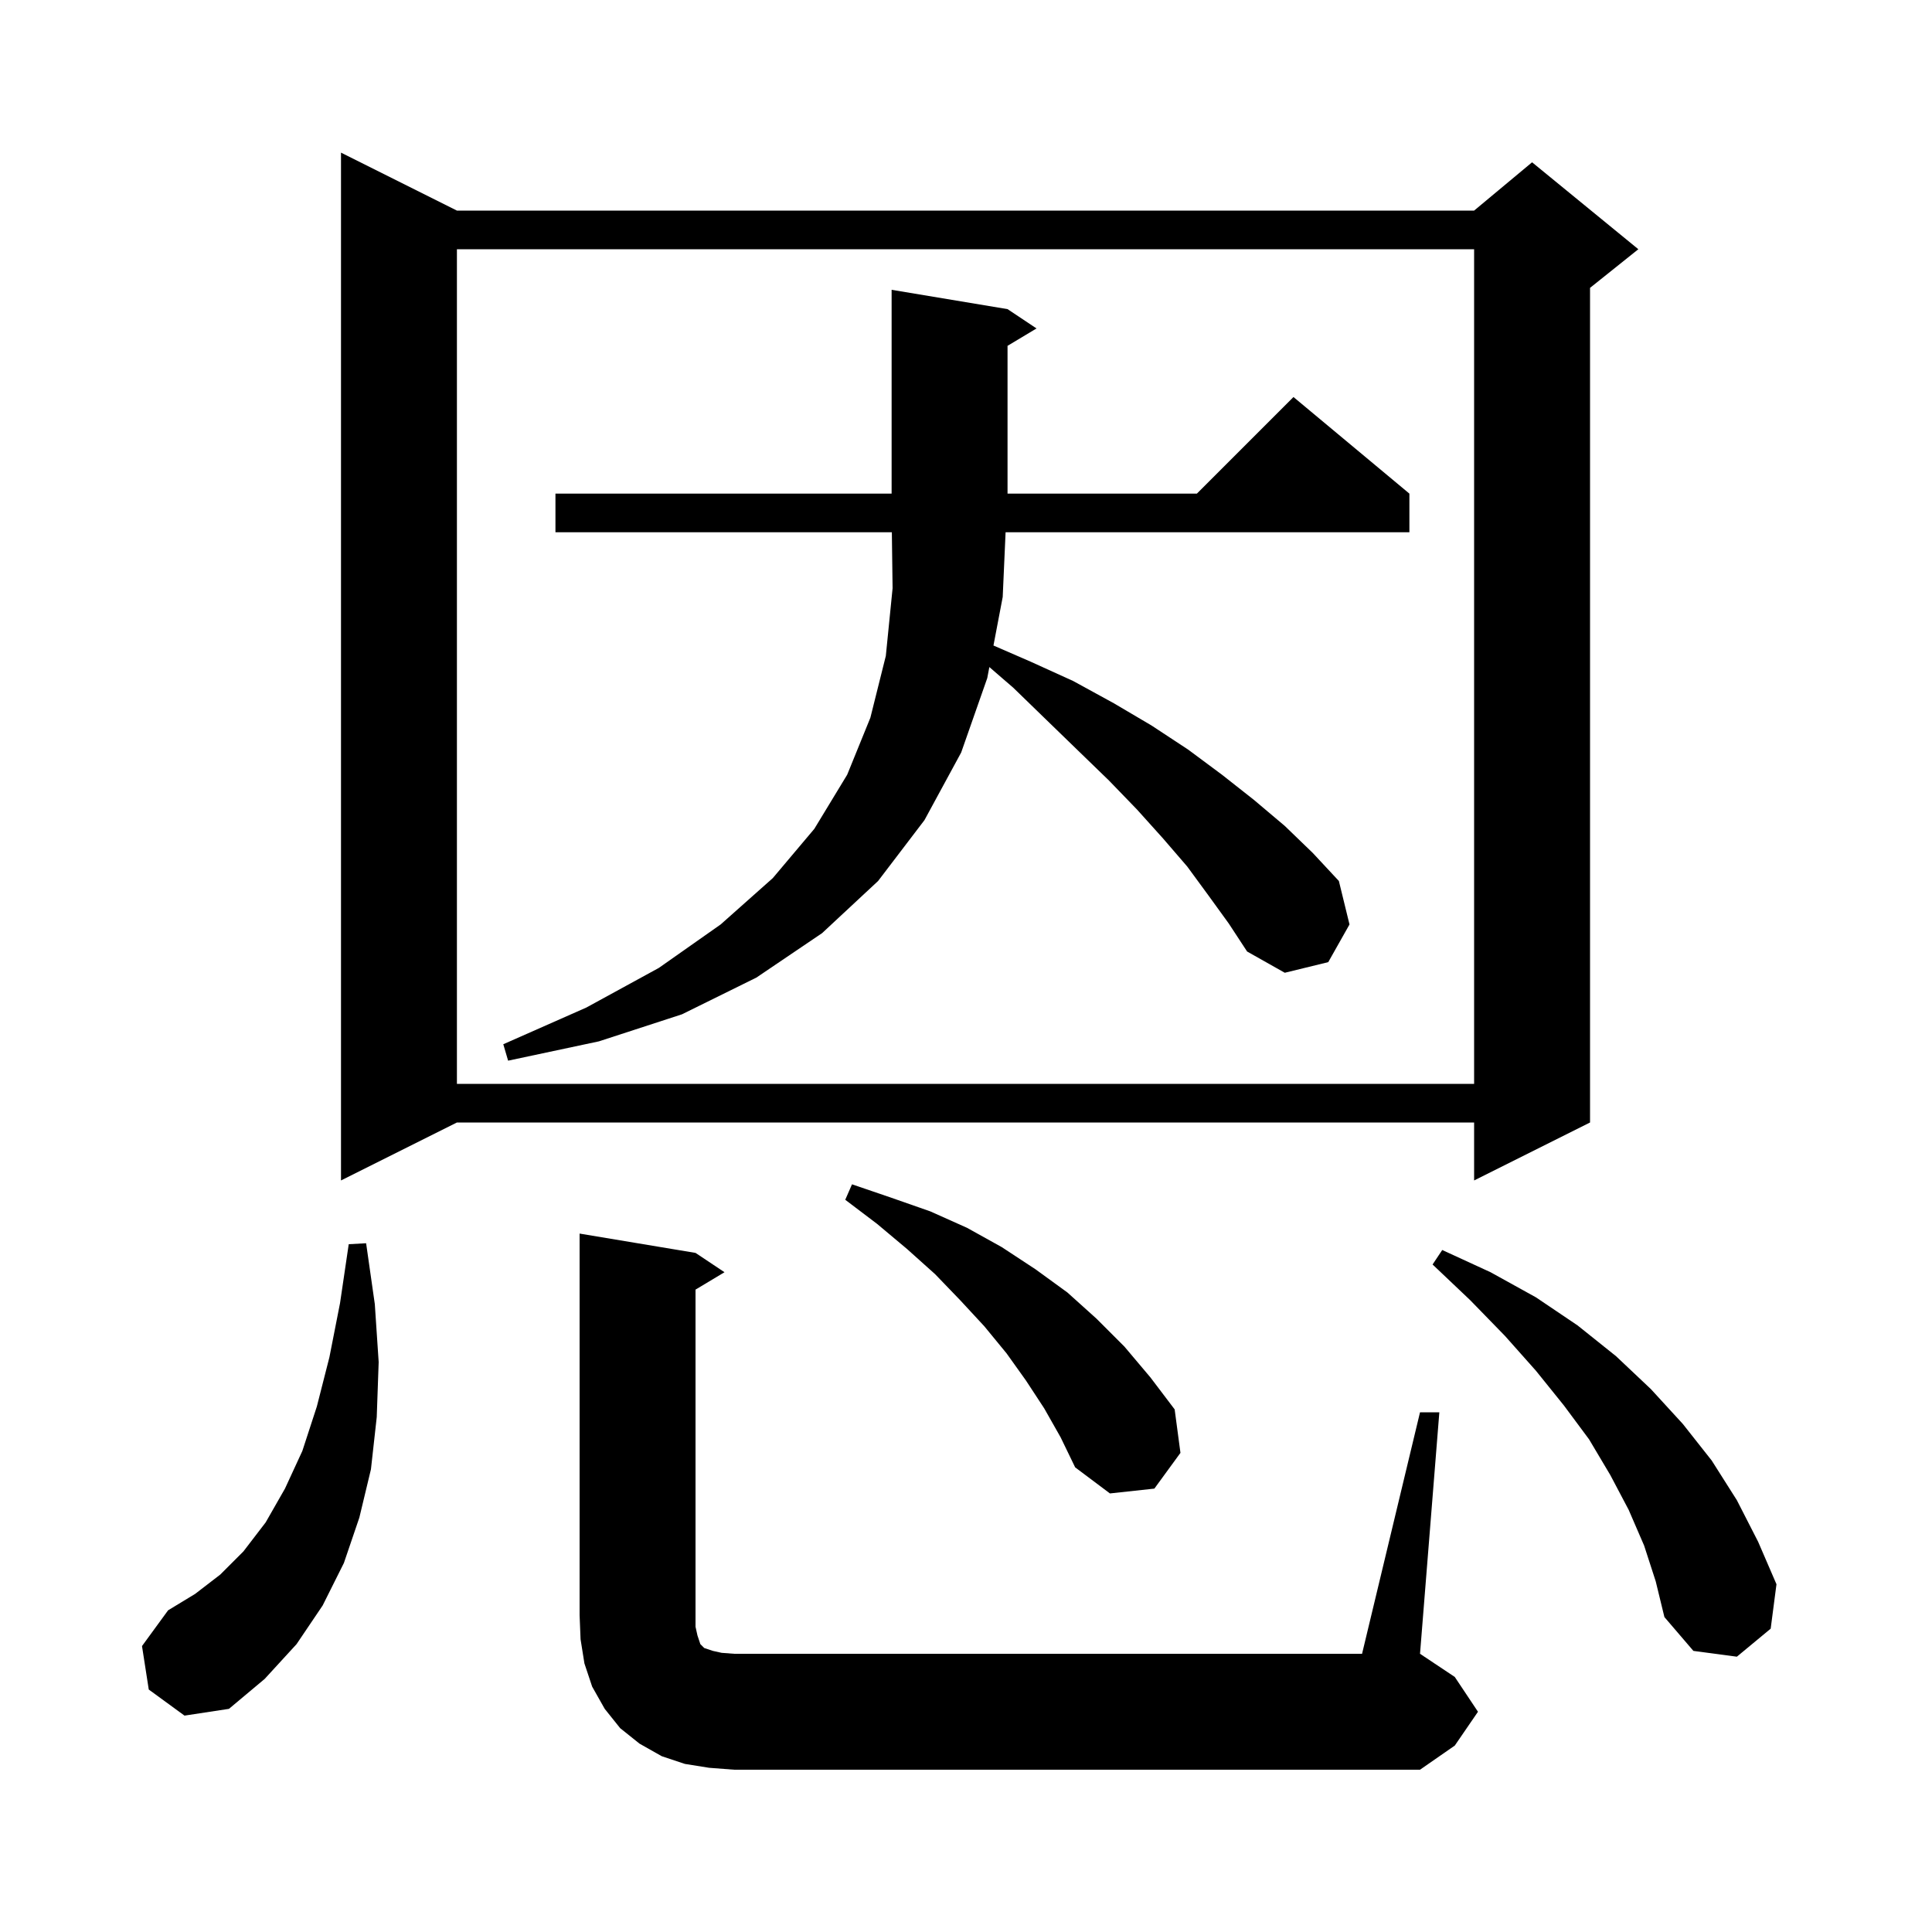 <svg xmlns="http://www.w3.org/2000/svg" xmlns:xlink="http://www.w3.org/1999/xlink" version="1.1" baseProfile="full" viewBox="0 0 200 200" width="200" height="200">
<g fill="black">
<path d="M 147.0 146.2 L 149.0 146.2 L 147.0 171.2 L 150.6 173.6 L 153.0 177.2 L 150.6 180.7 L 147.0 183.2 L 76.0 183.2 L 73.4 183.0 L 70.9 182.6 L 68.5 181.8 L 66.2 180.5 L 64.2 178.9 L 62.6 176.9 L 61.3 174.6 L 60.5 172.2 L 60.1 169.7 L 60.0 167.2 L 60.0 127.7 L 72.0 129.7 L 75.0 131.7 L 72.0 133.5 L 72.0 168.4 L 72.2 169.3 L 72.5 170.2 L 72.9 170.6 L 73.8 170.9 L 74.7 171.1 L 76.0 171.2 L 141.0 171.2 Z M 15.4 174.9 L 14.7 170.4 L 17.4 166.7 L 20.2 165.0 L 22.8 163.0 L 25.2 160.6 L 27.5 157.6 L 29.5 154.1 L 31.3 150.2 L 32.8 145.6 L 34.1 140.5 L 35.2 134.9 L 36.1 128.8 L 37.9 128.7 L 38.8 135.0 L 39.2 141.0 L 39.0 146.7 L 38.4 152.1 L 37.2 157.1 L 35.6 161.8 L 33.4 166.2 L 30.7 170.2 L 27.4 173.8 L 23.7 176.9 L 19.1 177.6 Z M 170.2 160.0 L 168.6 156.3 L 166.7 152.7 L 164.5 149.0 L 161.9 145.5 L 159.0 141.9 L 155.8 138.3 L 152.2 134.6 L 148.3 130.9 L 149.3 129.4 L 154.3 131.7 L 159.0 134.3 L 163.3 137.2 L 167.3 140.4 L 170.9 143.8 L 174.2 147.4 L 177.2 151.2 L 179.8 155.3 L 182.0 159.6 L 183.9 164.0 L 183.3 168.6 L 179.8 171.5 L 175.3 170.9 L 172.3 167.4 L 171.4 163.7 Z M 108.1 145.8 L 106.2 142.9 L 104.2 140.1 L 101.9 137.3 L 99.4 134.6 L 96.8 131.9 L 93.9 129.3 L 90.8 126.7 L 87.5 124.2 L 88.2 122.6 L 92.3 124.0 L 96.3 125.4 L 100.1 127.1 L 103.7 129.1 L 107.2 131.4 L 110.5 133.8 L 113.5 136.5 L 116.4 139.4 L 119.1 142.6 L 121.6 145.9 L 122.2 150.4 L 119.5 154.1 L 114.9 154.6 L 111.3 151.9 L 109.8 148.8 Z M 47.3 21.8 L 152.6 21.8 L 158.6 16.8 L 169.6 25.8 L 164.6 29.8 L 164.6 116.2 L 152.6 122.2 L 152.6 116.2 L 47.3 116.2 L 35.3 122.2 L 35.3 15.8 Z M 47.3 25.8 L 47.3 112.2 L 152.6 112.2 L 152.6 25.8 Z M 125.1 92.7 L 122.9 89.7 L 120.4 86.8 L 117.7 83.8 L 114.8 80.8 L 111.6 77.7 L 108.3 74.5 L 104.9 71.2 L 102.418 69.054 L 102.2 70.2 L 99.5 77.9 L 95.7 84.9 L 90.9 91.2 L 85.1 96.6 L 78.3 101.2 L 70.6 105.0 L 62.0 107.8 L 52.6 109.8 L 52.1 108.1 L 60.7 104.3 L 68.2 100.2 L 74.6 95.7 L 80.0 90.9 L 84.3 85.8 L 87.7 80.2 L 90.1 74.3 L 91.7 67.9 L 92.4 60.9 L 92.324 55.1 L 57.5 55.1 L 57.5 51.1 L 92.3 51.1 L 92.3 30.0 L 104.3 32.0 L 107.3 34.0 L 104.3 35.8 L 104.3 51.1 L 123.9 51.1 L 133.9 41.1 L 145.9 51.1 L 145.9 55.1 L 104.098 55.1 L 103.8 61.8 L 102.843 66.823 L 106.7 68.5 L 111.1 70.5 L 115.3 72.8 L 119.2 75.1 L 123.0 77.6 L 126.5 80.2 L 129.8 82.8 L 133.0 85.5 L 135.9 88.3 L 138.6 91.2 L 139.7 95.7 L 137.5 99.6 L 133.0 100.7 L 129.1 98.5 L 127.2 95.6 Z " />
</g>
</svg>
